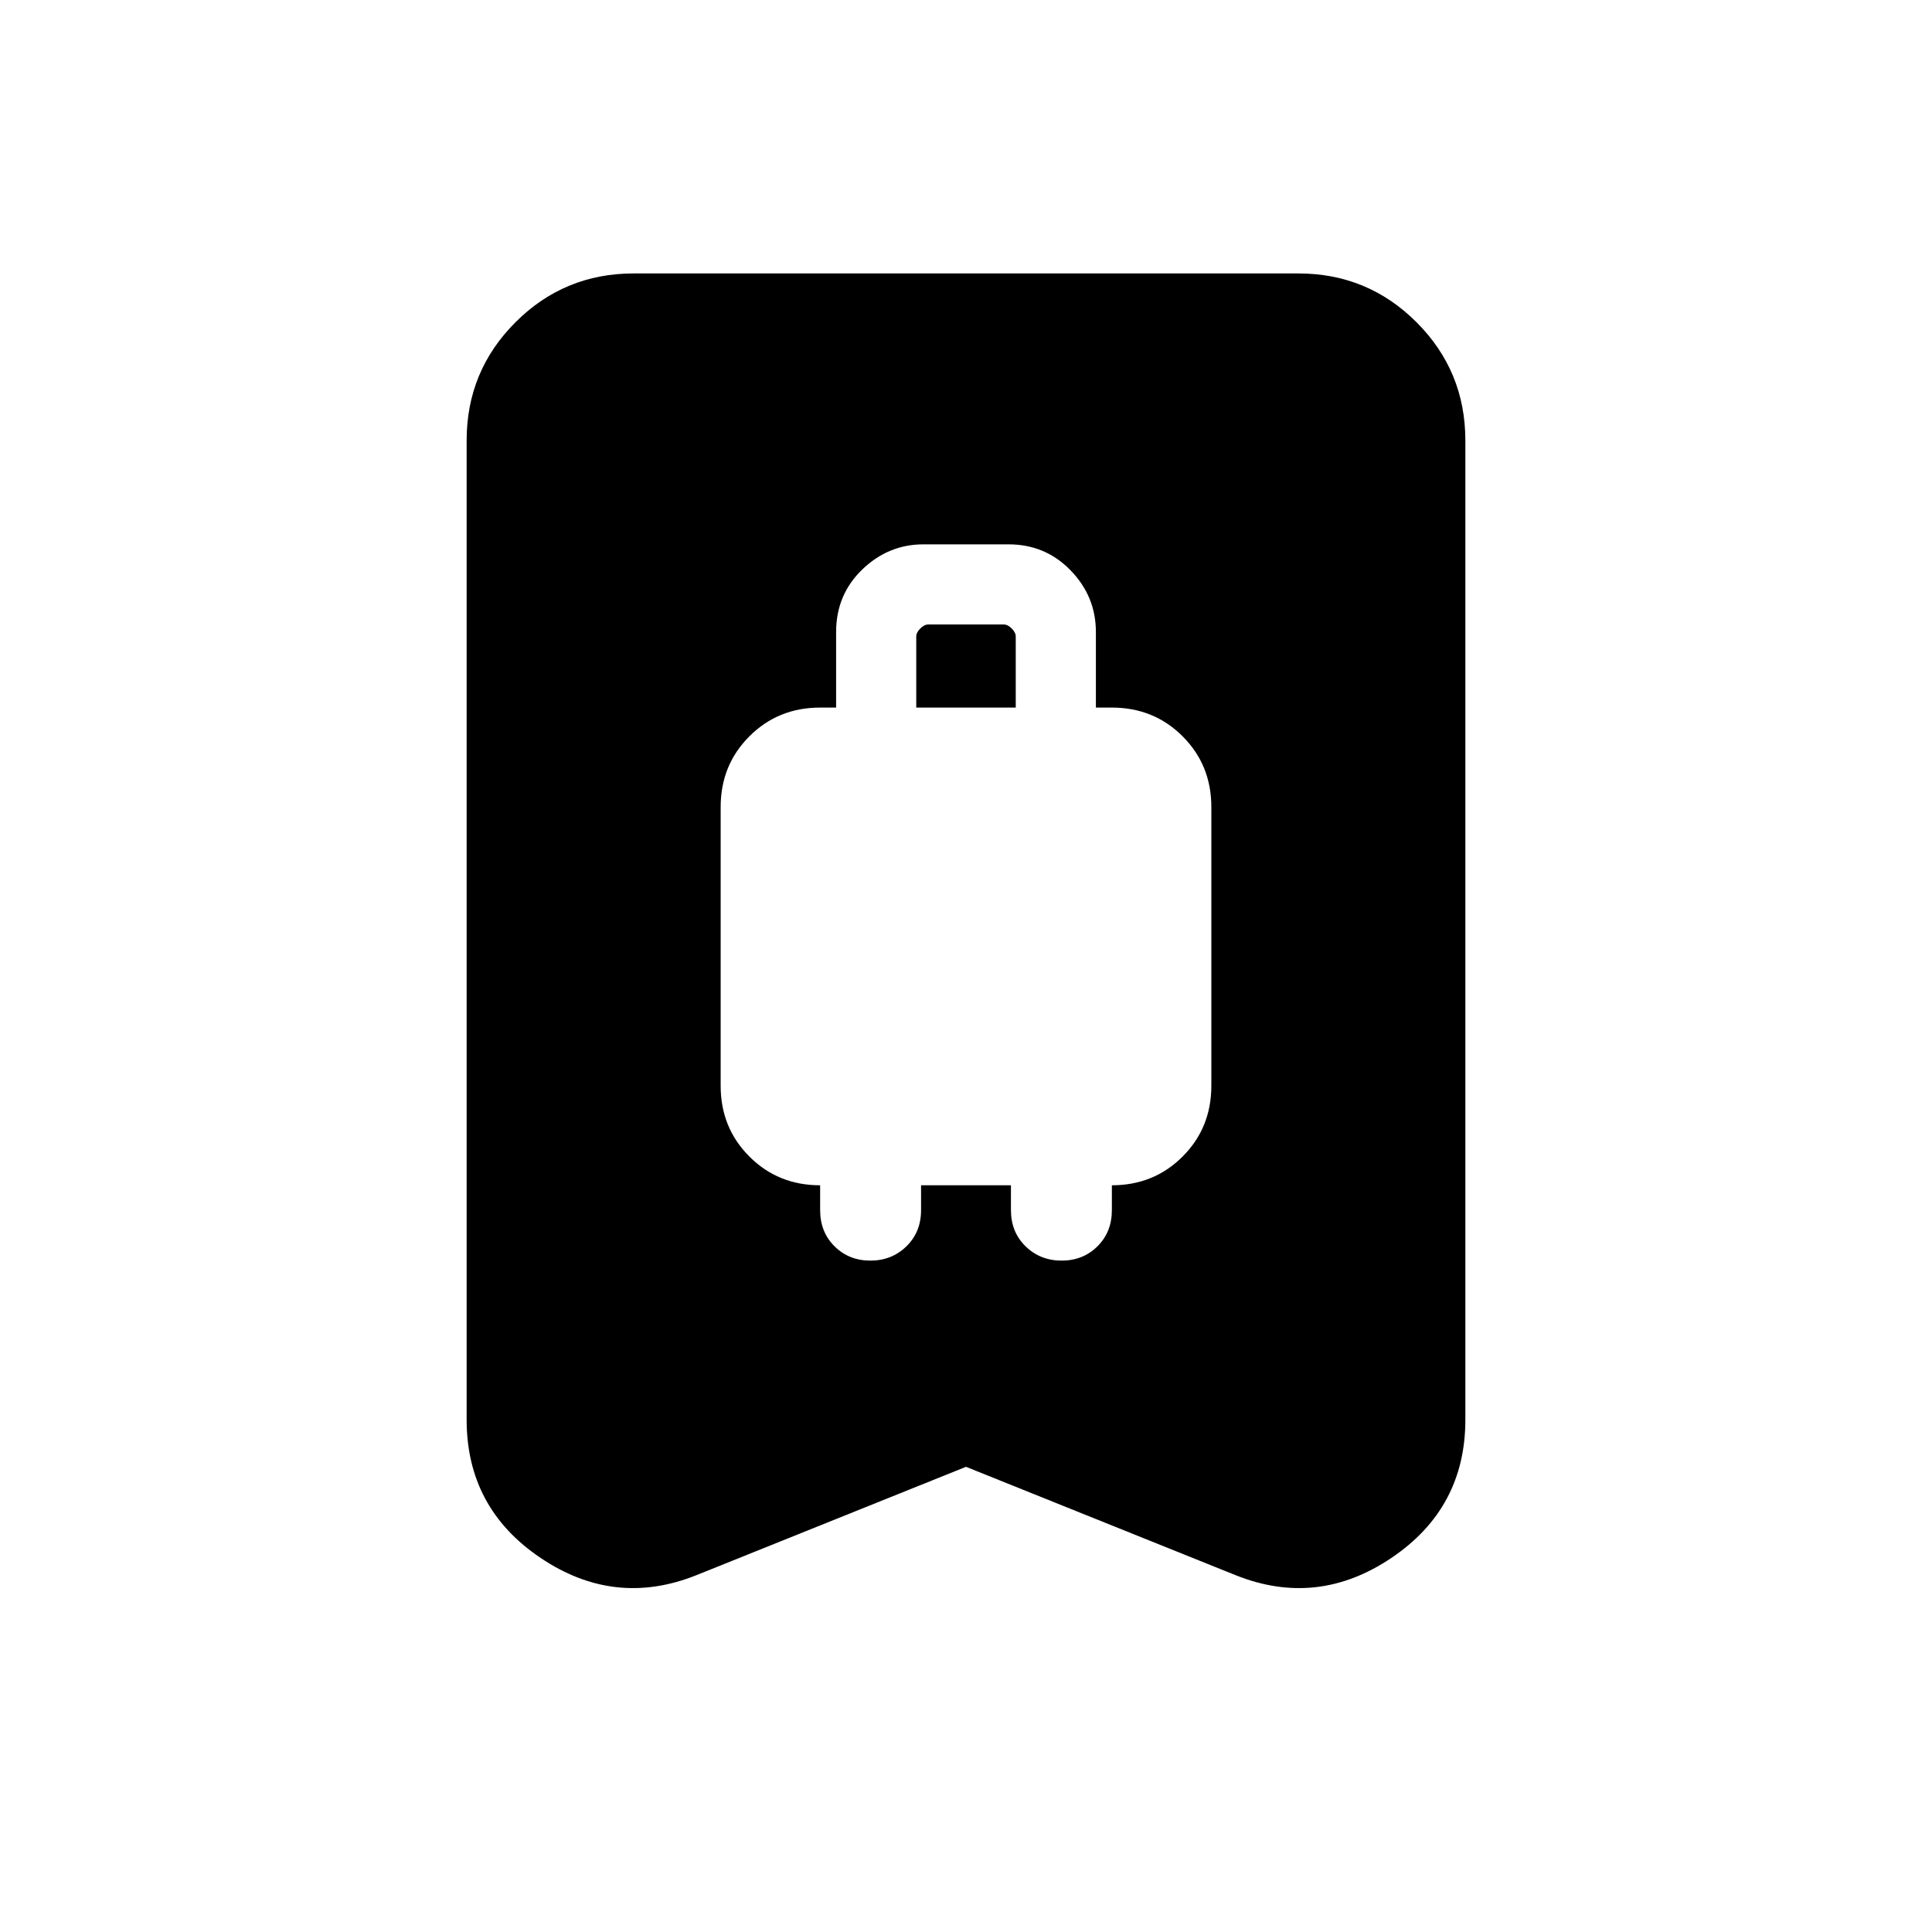 <svg xmlns="http://www.w3.org/2000/svg" height="20" viewBox="0 -960 960 960" width="20"><path d="M432.48-333.61q10.64 0 17.92-7.1 7.27-7.11 7.27-17.97v-12.36h44.66v12.36q0 10.86 7.27 17.97 7.28 7.1 17.92 7.1t17.8-7.1q7.16-7.11 7.16-17.97v-12.36q20.88 0 35.15-14.28 14.28-14.28 14.28-35.16v-138.5q0-20.88-14.28-35.15-14.27-14.28-35.15-14.28h-7.94v-37.56q0-17.66-12.55-30.6-12.55-12.95-30.88-12.95h-42.22q-17.48 0-30.46 12.52-12.97 12.52-12.97 31.03v37.56h-7.94q-20.88 0-35.15 14.28-14.28 14.27-14.28 35.15v138.5q0 20.88 14.28 35.16 14.27 14.28 35.15 14.28v12.36q0 10.86 7.16 17.97 7.16 7.1 17.8 7.1Zm22.8-274.8v-35.29q0-2 2-4t4-2h37.44q2 0 4 2t2 4v35.29h-49.44ZM480-231.15l-134.07 53.89q-40.5 16.15-77.28-8.6-36.78-24.74-36.78-68.68v-486.59q0-34.48 24.26-58.74 24.26-24.26 58.74-24.26h330.26q34.48 0 58.74 24.26 24.26 24.26 24.26 58.74v486.59q0 43.94-36.78 68.68-36.78 24.75-77.28 8.6L480-231.15Z"/></svg>